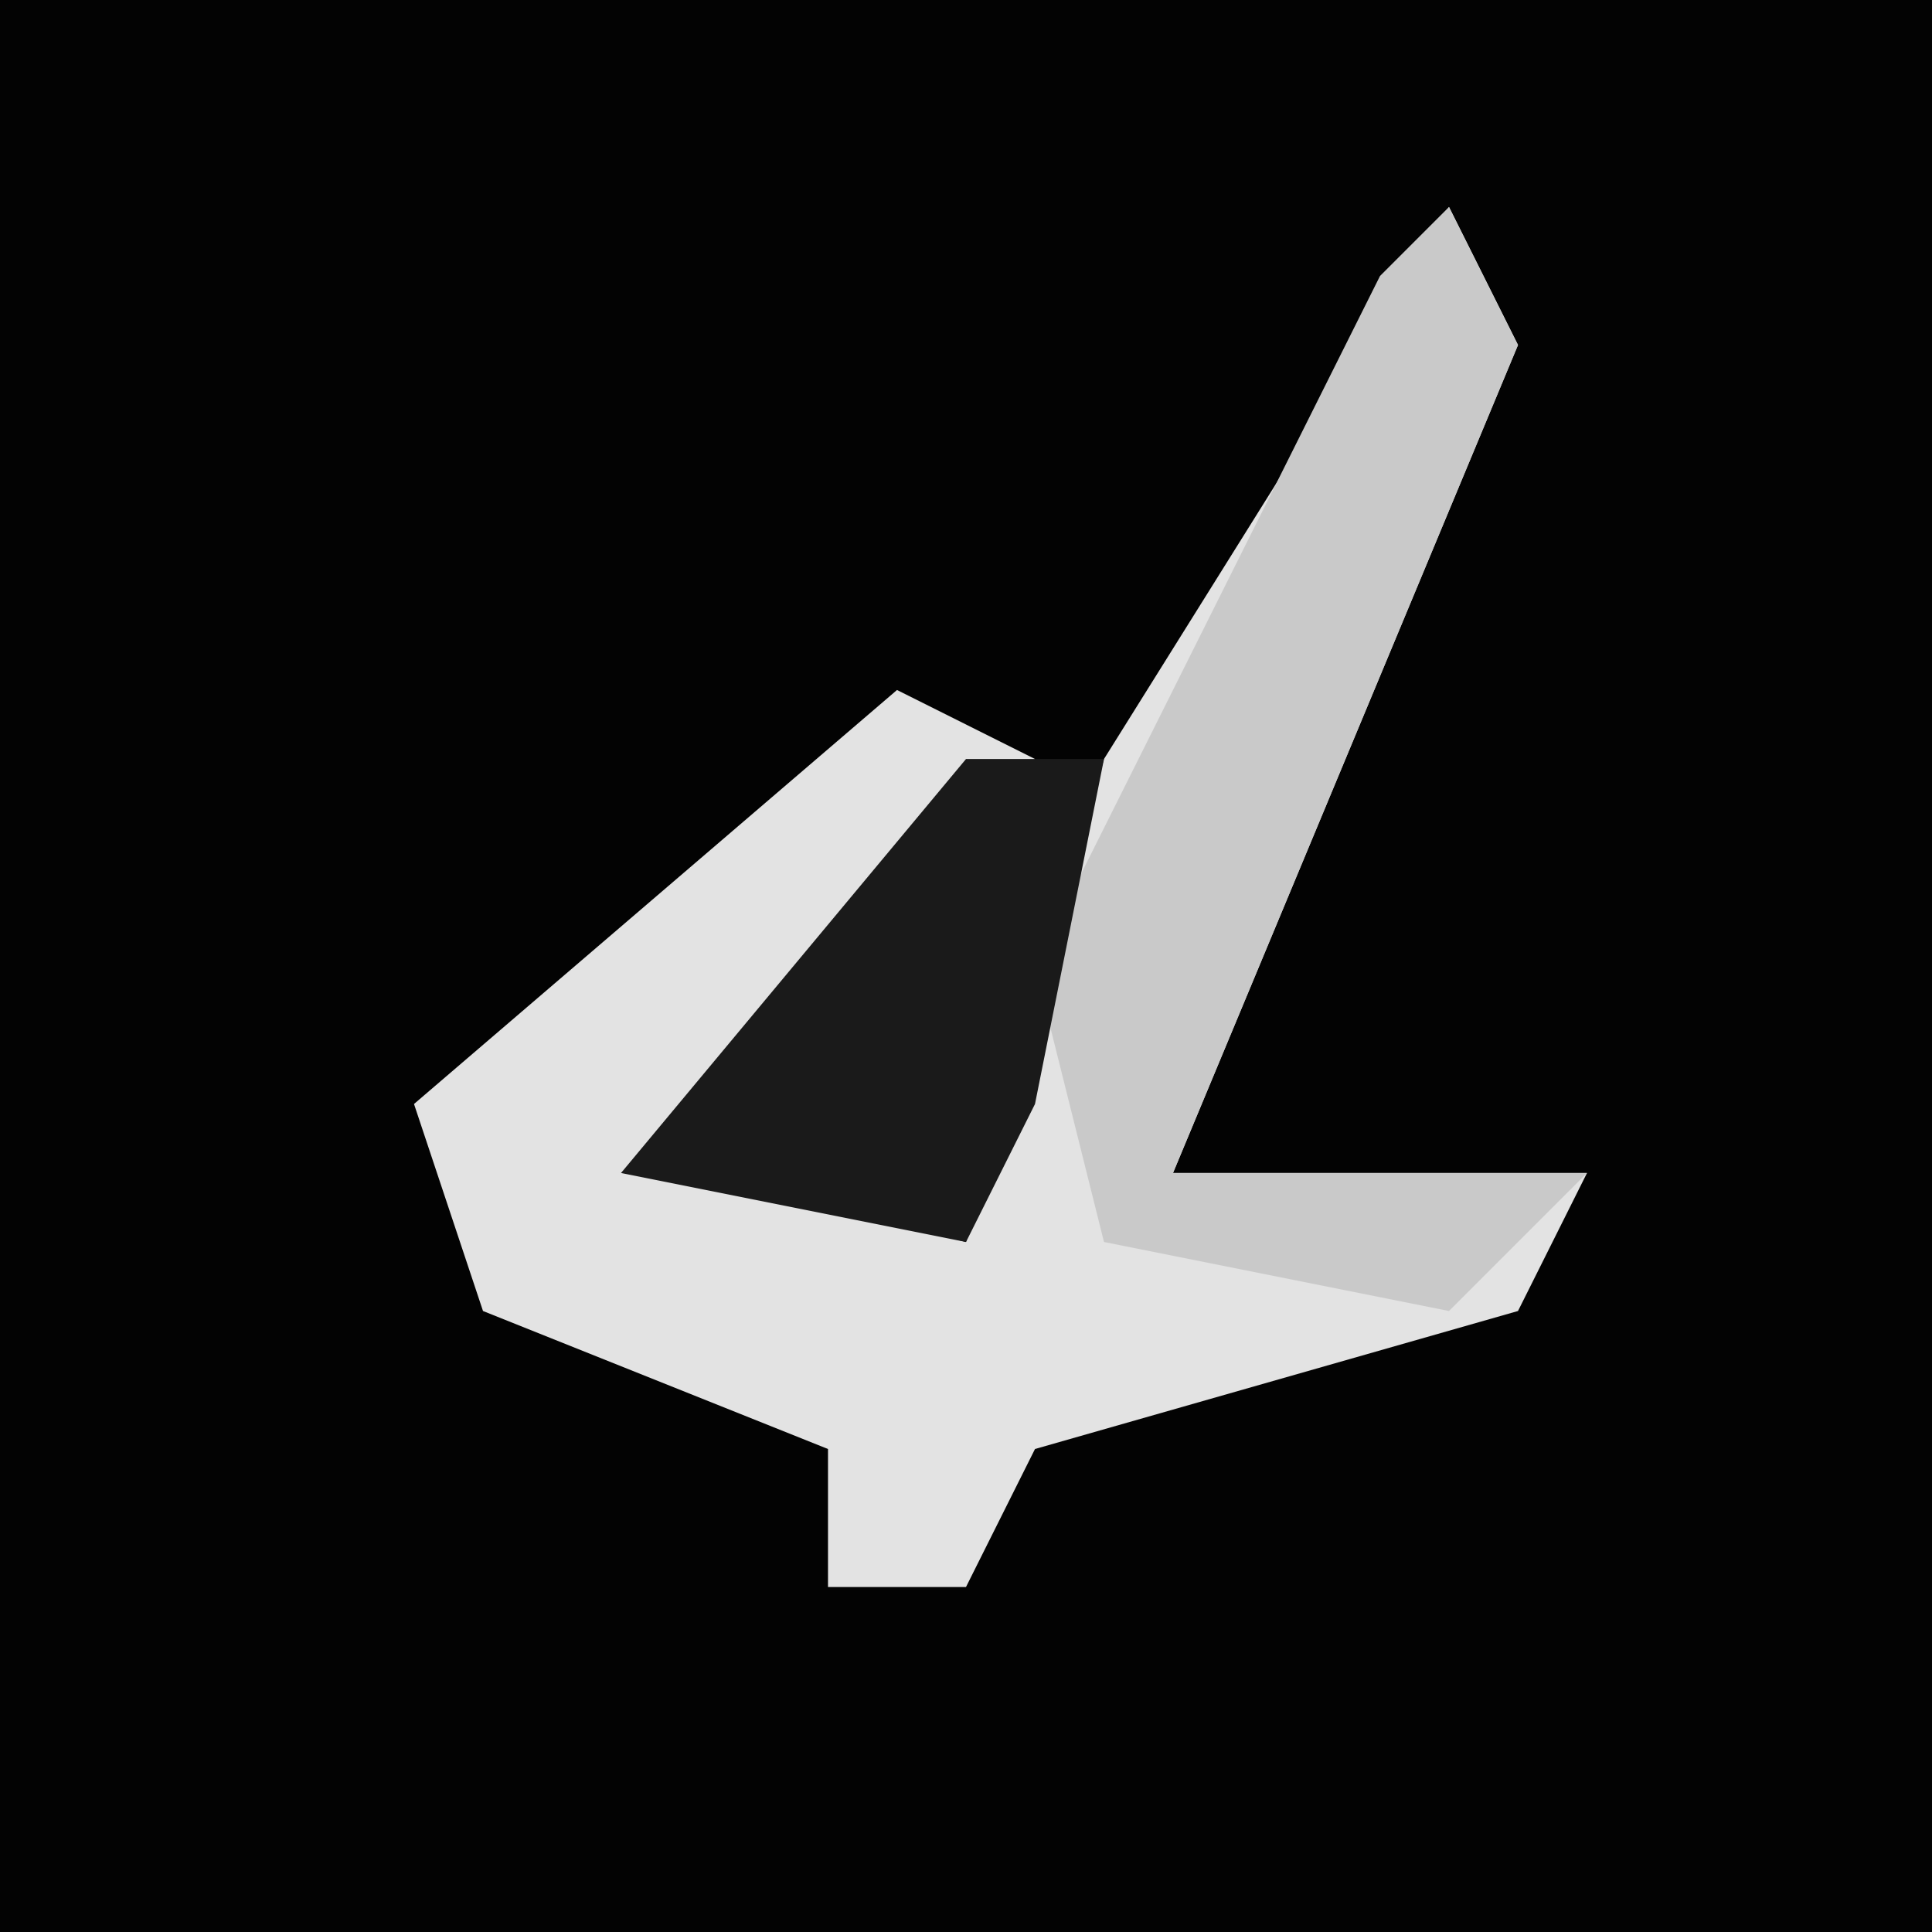 <?xml version="1.0" encoding="UTF-8"?>
<svg version="1.1" xmlns="http://www.w3.org/2000/svg" width="28" height="28">
<path d="M0,0 L28,0 L28,28 L0,28 Z " fill="#030303" transform="translate(0,0)"/>
<path d="M0,0 L1,2 L-4,14 L2,14 L1,16 L-6,18 L-7,20 L-9,20 L-9,18 L-14,16 L-15,13 L-8,7 L-6,8 L-11,14 L-7,15 L-5,8 Z " fill="#E3E3E3" transform="translate(21,3)"/>
<path d="M0,0 L1,2 L-4,14 L2,14 L0,16 L-5,15 L-6,11 L-1,1 Z " fill="#C9C9C9" transform="translate(21,3)"/>
<path d="M0,0 L2,0 L1,5 L0,7 L-5,6 Z " fill="#1A1A1A" transform="translate(14,11)"/>
</svg>
